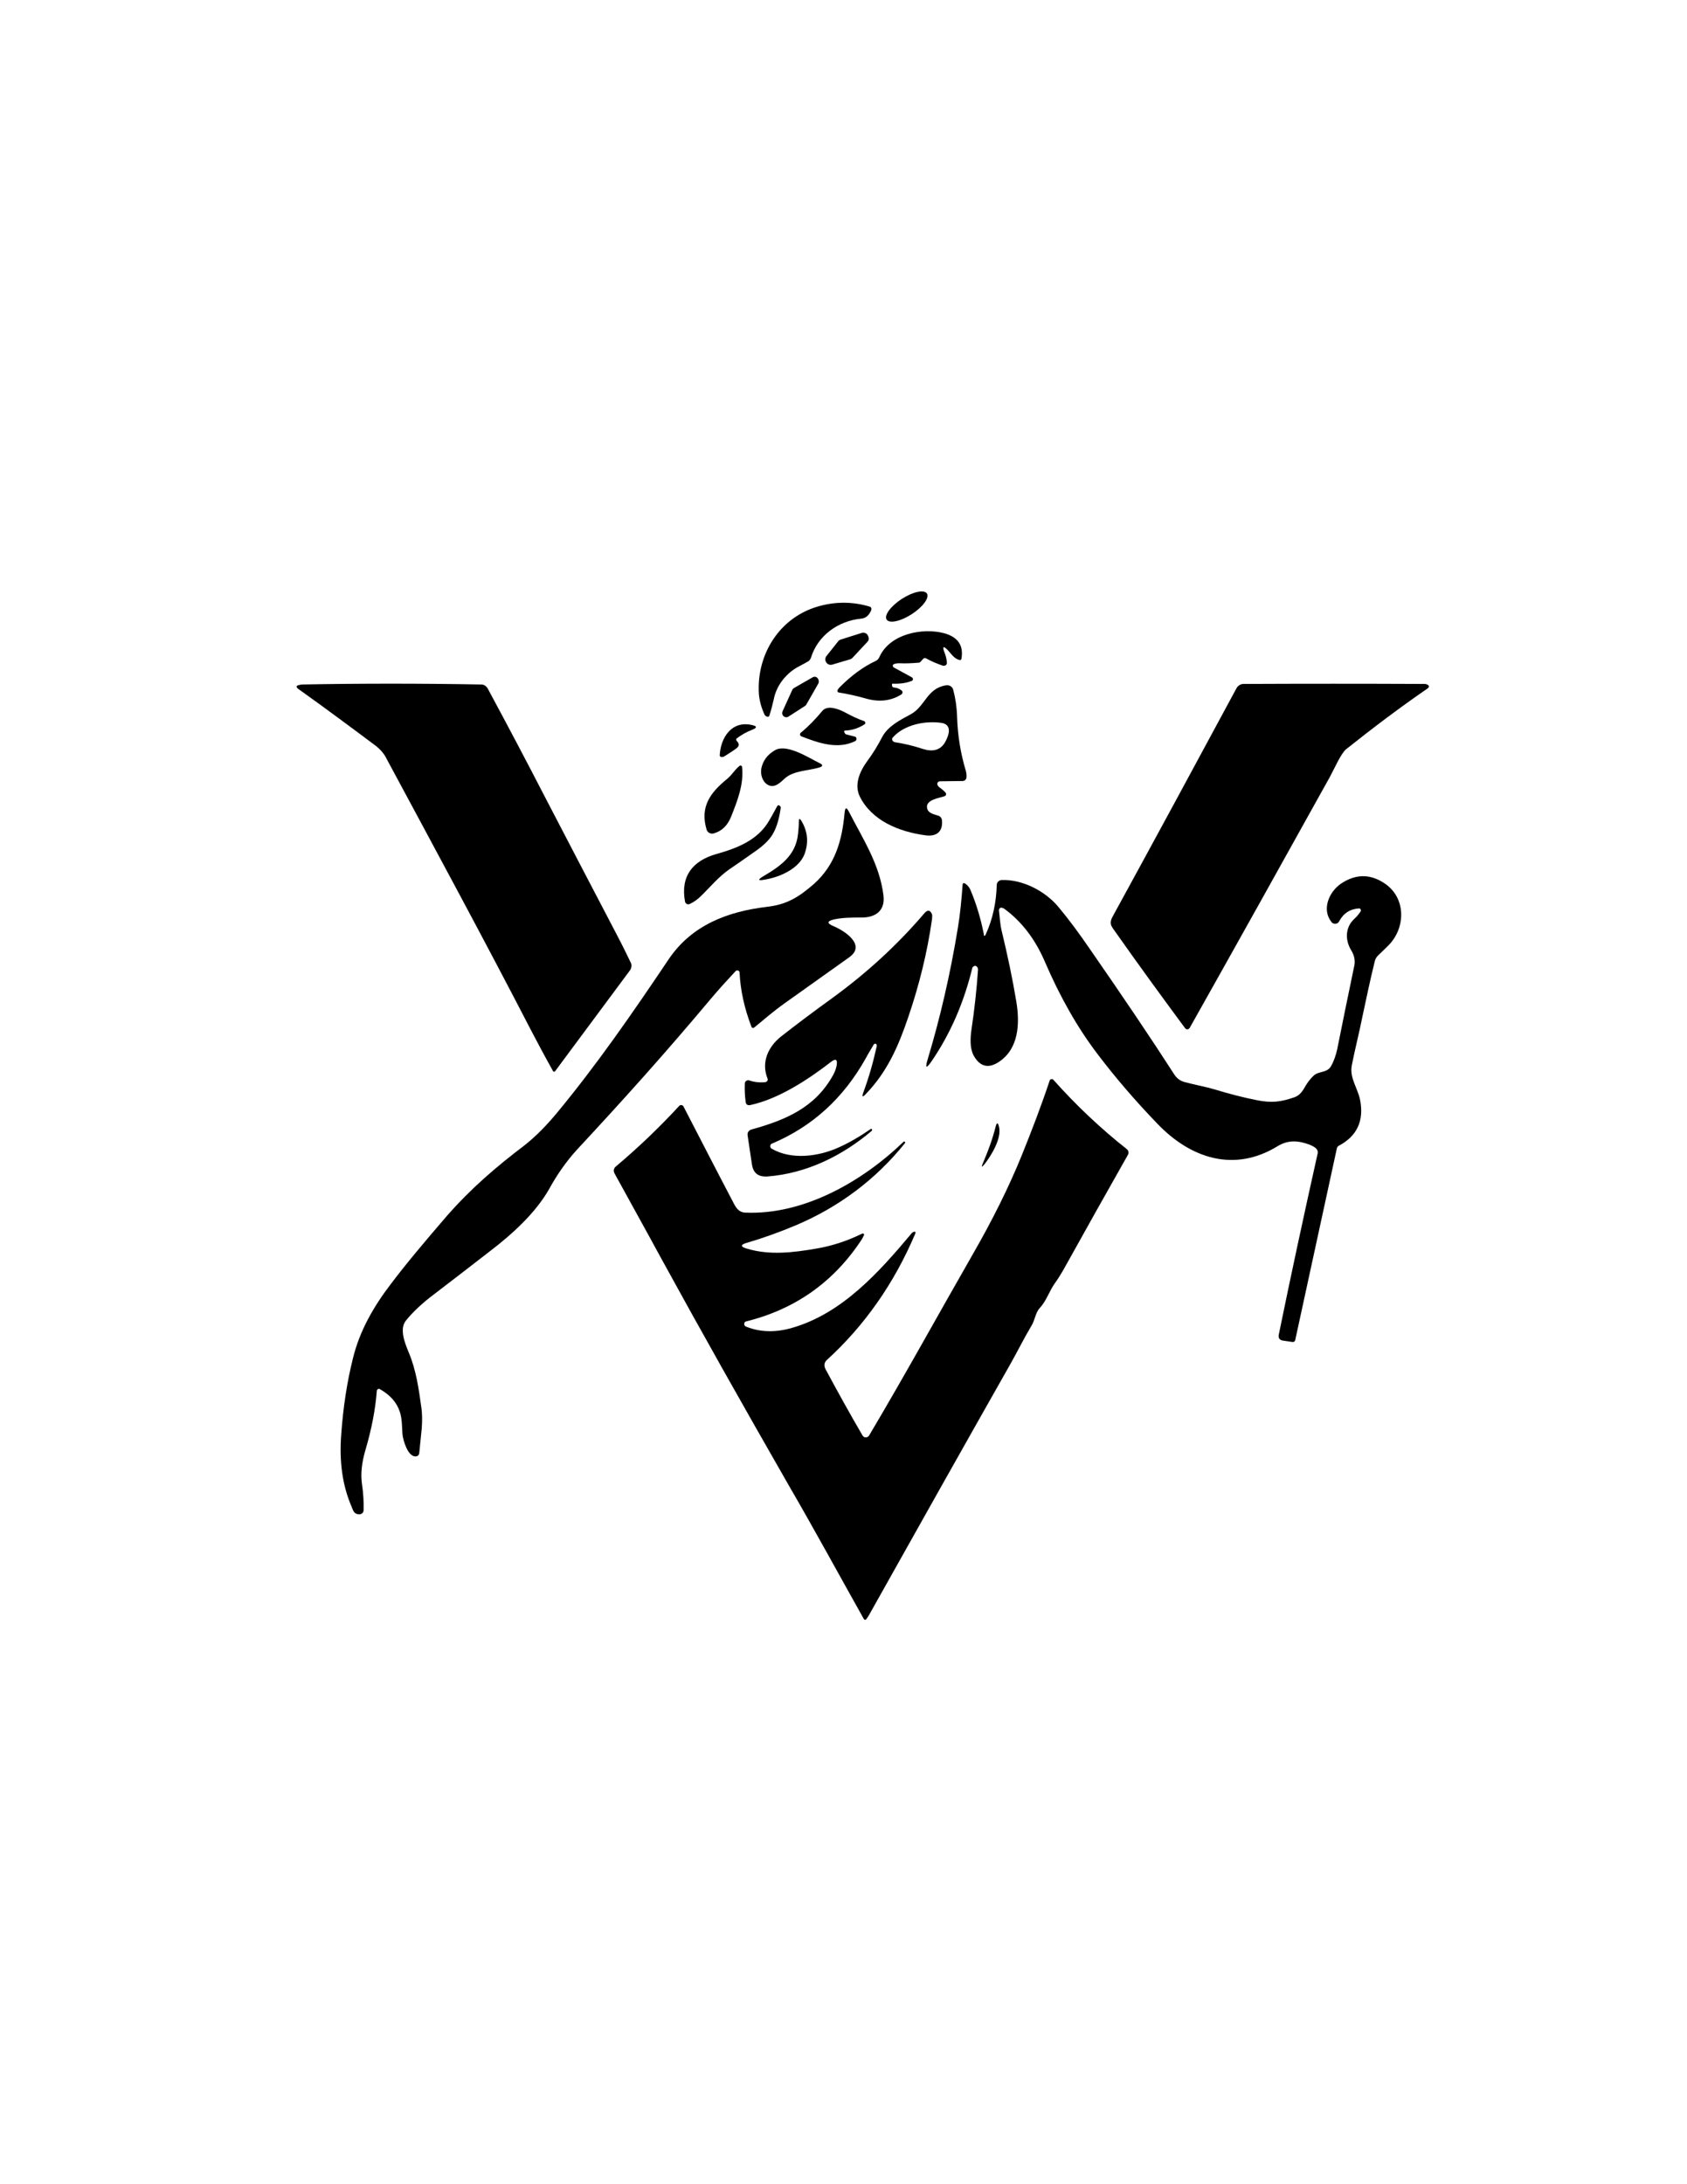 <?xml version="1.0" encoding="utf-8"?>
<!-- Generator: Adobe Illustrator 18.1.1, SVG Export Plug-In . SVG Version: 6.00 Build 0)  -->
<svg version="1.1" id="Layer_1" xmlns="http://www.w3.org/2000/svg" xmlns:xlink="http://www.w3.org/1999/xlink" x="0px" y="0px"
	 viewBox="0 0 612 792" enable-background="new 0 0 612 792" xml:space="preserve">
<ellipse transform="matrix(-0.543 -0.84 0.84 -0.543 322.61 615.642)" cx="328.8" cy="220.1" rx="3.3" ry="8.7"/>
<path d="M279.1,259.5c-0.1,0.3-0.3,0.4-0.6,0.4c-0.2,0-0.5-0.1-0.6-0.2c-0.3-0.2-0.5-0.4-0.6-0.7c-1.1-2.4-1.8-4.9-2-7.4
	c-0.9-14.5,7.7-28.1,22.2-31.9c6-1.6,12-1.5,17.8,0.2c0.8,0.2,1,0.7,0.7,1.5c-0.7,1.5-1.7,2.7-3.4,2.9c-8.7,0.8-16,6.3-18.4,14.2
	c-0.2,0.5-0.5,1-1,1.3c-1,0.6-2,1.1-3.1,1.7c-4.6,2.3-8.4,6.8-9.4,12.1C280.2,255.7,279.7,257.7,279.1,259.5z"/>
<path d="M323.6,248.2l0,0.3c0,0.5,0.3,0.8,0.8,0.8c1.1,0.1,2,0.5,2.7,1.1c0.4,0.3,0.4,0.9,0.1,1.2c-0.1,0.1-0.1,0.1-0.2,0.2
	c-3.8,2.4-8.2,2.9-13.2,1.4c-3.2-0.9-6.4-1.6-9.5-2.1c-0.3,0-0.5-0.3-0.5-0.6c0-0.1,0-0.1,0-0.2c0.2-0.4,0.5-0.8,0.8-1.1
	c4.2-4.2,8.5-7.4,13-9.5c0.7-0.3,1.1-0.8,1.4-1.4c3.7-8.4,15.5-10.8,23.5-8.7c5,1.4,7.1,4.4,6.3,9.2c-0.1,0.5-0.3,0.6-0.8,0.5
	c-1.9-0.5-2.9-2.2-4.2-3.6c-1.6-1.6-2-1.3-1.2,0.8c0.5,1.2,0.8,2.4,0.9,3.7c0.1,0.6-0.3,1.1-0.9,1.2c-0.2,0-0.3,0-0.5,0
	c-2.1-0.7-4.2-1.6-6.2-2.7c-0.3-0.2-0.7-0.1-1,0.2l-0.9,1c-0.2,0.3-0.5,0.4-0.9,0.4c-2.2,0.2-4.5,0.3-6.9,0.2
	c-0.7,0-1.3,0.1-1.9,0.3c-0.3,0.1-0.5,0.5-0.4,0.8c0.1,0.2,0.2,0.3,0.3,0.4l6.6,3.6c0.4,0.2,0.5,0.7,0.3,1c-0.1,0.2-0.2,0.3-0.4,0.3
	c-1.9,0.8-4.2,1.1-6.9,1C323.7,247.9,323.6,248,323.6,248.2C323.6,248.1,323.6,248.1,323.6,248.2z"/>
<path d="M314.7,232.7l-5.5,5.9c-0.2,0.2-0.5,0.4-0.9,0.5l-6.4,1.9c-1,0.3-2.1-0.3-2.4-1.3c-0.2-0.6-0.1-1.3,0.3-1.8l4.3-5.4
	c0.2-0.3,0.6-0.5,0.9-0.6l7.6-2.4c1-0.3,2.1,0.2,2.4,1.3C315.3,231.5,315.2,232.2,314.7,232.7z"/>
<path d="M296.9,247.8l-4.4,7.7c-0.1,0.2-0.3,0.4-0.5,0.5l-5.9,3.8c-0.7,0.5-1.6,0.3-2.1-0.4c-0.3-0.4-0.3-1-0.1-1.5l3.5-7.7
	c0.1-0.3,0.4-0.5,0.6-0.7l6.8-3.9c0.7-0.4,1.6-0.2,2,0.6C297.1,246.8,297.1,247.3,296.9,247.8z"/>
<path d="M200.3,387.8c-2.9-5.2-5.5-10.1-7.8-14.5c-16.6-32.1-34.2-64.6-52.6-98.8c-0.8-1.5-2.1-2.9-3.5-4
	c-9.1-6.8-18.5-13.8-28.2-20.7c-0.9-0.7-0.8-1.2,0.3-1.4c0.4-0.1,0.8-0.2,1.2-0.2c21-0.4,42.6-0.4,64.9,0c1,0,1.8,0.6,2.3,1.4
	c7,13,14,26.2,20.8,39.4c8.8,16.9,17.5,33.6,26.2,50.2c1.7,3.2,3.3,6.5,4.9,9.8c0.5,0.9,0.3,2.1-0.3,2.9l-27.1,36.5
	c-0.2,0.2-0.5,0.3-0.7,0.1c0,0,0,0,0,0C200.6,388.3,200.4,388.1,200.3,387.8z"/>
<path d="M482.4,281.8c-16.9,30.4-33.8,60.7-50.8,90.9c-0.3,0.5-0.9,0.7-1.4,0.4c-0.1-0.1-0.2-0.2-0.3-0.3c-7.4-10-16.2-22-26.2-36.2
	c-1.4-2-0.6-3.3,0.4-5.1c15.1-27.6,29.9-54.9,44.5-82c0.5-0.9,1.5-1.5,2.5-1.5c21.5-0.1,43.5-0.1,65.8,0c0.3,0,0.5,0.1,0.8,0.2
	c0.9,0.4,0.9,0.9,0.1,1.5c-9.9,6.8-19.7,14.2-29.5,22C486.4,273.3,484,278.9,482.4,281.8z"/>
<path d="M340,284.3c0.1,0.4,0.3,0.8,0.7,1.1c0.8,0.6,1.6,1.2,2.3,2c0.3,0.3,0.3,0.8,0,1.1c-0.1,0.1-0.2,0.1-0.3,0.2
	c-2,0.7-7.3,1.3-6.3,4.6c0.5,1.7,2.6,2,4.1,2.5c0.7,0.3,1.1,0.8,1.2,1.5c0.5,4.4-2.1,6.1-5.9,5.6c-9.8-1.3-19.6-5.4-23.9-14.1
	c-2.1-4.3,0-9.1,2.7-12.8c2-2.7,3.8-5.6,5.4-8.7c2.1-4,6.5-6.2,10.4-8.3c5.3-2.9,5.8-9.4,12.8-10.5c1.2-0.2,2.3,0.5,2.6,1.6
	c0.8,3,1.3,6.3,1.4,9.7c0.2,6.9,1.3,13.5,3.2,19.8c0.2,0.8,0.3,1.6,0.2,2.4c-0.1,0.7-0.7,1.2-1.4,1.2l-8.2,0.1c-0.6,0-1,0.5-1,1
	C340,284.2,340,284.3,340,284.3z M341.4,262.1c-6-0.8-13.4,0.7-17.5,5.3c-0.4,0.4-0.3,1.1,0.1,1.4c0.2,0.1,0.3,0.2,0.5,0.3
	c3.3,0.5,6.8,1.3,10.4,2.5c3.5,1.1,6.1,0.4,7.8-2.2C344.1,267,345.8,262.7,341.4,262.1z"/>
<path d="M306.7,264.9c-0.4,0-0.6,0.2-0.4,0.6l0.1,0.2c0.1,0.3,0.3,0.5,0.6,0.6l3.1,0.8c0.5,0.1,0.7,0.6,0.6,1.1
	c-0.1,0.2-0.2,0.4-0.4,0.5c-6.4,3.2-13.4,0.7-19.6-1.7c-0.4-0.2-0.6-0.6-0.4-1c0-0.1,0.1-0.2,0.2-0.3c2.8-2.3,5.4-5,7.8-7.9
	c1.9-2.3,6-0.7,8.4,0.6c2.2,1.2,4.5,2.3,6.8,3.1c0.3,0.1,0.5,0.5,0.4,0.8c0,0.1-0.1,0.2-0.2,0.3
	C311.4,264.1,309.1,264.8,306.7,264.9z"/>
<path d="M267.3,268.7c1,1,0.9,1.9-0.2,2.7c-1.5,1.1-3,2-4.4,2.9c-0.3,0.2-0.6,0.2-1,0.2c-0.3,0-0.6-0.3-0.6-0.6
	c0.3-6.4,4.3-12.7,11.7-11c1.9,0.4,1.9,1,0.1,1.7c-2.1,0.8-4,1.9-5.7,3.2C267,268,267,268.4,267.3,268.7
	C267.2,268.7,267.2,268.7,267.3,268.7z"/>
<path d="M281.2,272c4.3-2.4,12.2,2.8,16.1,4.7c1.3,0.6,1.3,1.2-0.1,1.6c-4,1.2-9.1,1.1-12.3,3.8c-1.7,1.5-3.9,4-6.5,2.4
	c-1.9-1.2-2.6-3.8-2.2-5.9C276.8,275.8,278.4,273.6,281.2,272z"/>
<path d="M265.2,296.2c-1.3,3.2-3.4,5.2-6.3,6c-1.1,0.3-2.3-0.3-2.6-1.5c-2.4-8.2,1.4-13.3,7.4-18.2c1.8-1.4,2.8-3.4,4.6-4.8
	c0.2-0.2,0.6-0.1,0.8,0.1c0.1,0.1,0.1,0.2,0.1,0.3C269.9,284.4,267.5,290.4,265.2,296.2z"/>
<path d="M259.8,309.7c7.5-2.1,15.1-5,19.2-12.1c1-1.7,2-3.5,2.9-5.2c0.3-0.5,0.6-0.6,1.1-0.1c0.2,0.2,0.3,0.5,0.2,0.8
	c-0.5,3.5-1.3,6.4-2.5,8.7c-1.1,2.2-3.2,4.4-6.3,6.6c-3.3,2.3-6.5,4.6-9.8,6.8c-4,2.8-7,6.5-10.4,9.8c-1.1,1.1-2.5,2.1-4,2.8
	c-0.6,0.3-1.3,0-1.6-0.6c0-0.1-0.1-0.2-0.1-0.3C246.8,317.6,251.4,312.1,259.8,309.7z"/>
<path d="M268.3,352.7c0-0.5-0.4-0.9-0.9-0.8c-0.2,0-0.5,0.1-0.6,0.3c-3,3.2-5.9,6.4-8.7,9.7c-17.1,20.4-31.9,36.8-48.9,55.1
	c-3.8,4.2-7.1,8.9-9.9,14c-5,8.9-13.7,16.7-21.7,22.8c-6.4,5-13.1,10.1-20,15.4c-4.4,3.3-7.8,6.5-10.3,9.6
	c-2.6,3.1-0.3,8.5,1.1,11.9c2.5,6,3.5,12.7,4.4,19.3c0.4,2.5,0.4,5.1,0.2,7.9c-0.3,3.1-0.6,6-0.9,8.9c-0.1,0.9-0.6,1.3-1.4,1.3
	c-2.8,0-4.5-5.9-4.7-8.1c-0.2-2.8-0.1-5.6-1-8.2c-1.1-3.3-3.5-6-7.2-8.1c-0.3-0.2-0.8-0.1-1,0.3c-0.1,0.1-0.1,0.2-0.1,0.3
	c-0.5,6.7-1.9,13.9-4.1,21.4c-1.4,4.7-1.8,8.8-1.3,12.3c0.5,3.4,0.7,6.6,0.6,9.6c0,0.9-0.7,1.5-1.6,1.5c0,0,0,0-0.1,0
	c-1.9-0.1-2.1-1.5-2.7-2.9c-3.2-7.4-4.5-16.1-3.7-26.2c0.7-9.8,2.1-18.9,4.2-27.3c2.4-10,7.5-18.9,13.7-27
	c5.5-7.3,12.4-15.5,20.5-24.9c8.9-10.1,17.8-17.7,28.2-25.6c4.2-3.3,8.1-7.4,11.6-11.6c14.4-17.4,27.3-36,40.6-55.8
	c8.4-12.4,21.4-17.3,35.8-19c6.9-0.8,11.3-3.4,16.9-8.3c7.8-7,10.2-15.9,11.1-25.8c0.2-2,0.7-2.1,1.6-0.3
	c5.2,10.1,11.1,19,12.5,30.3c0.7,5.7-3.1,8.1-8.2,8c-3.3,0-6.6,0-9.8,0.7c-2.5,0.6-2.6,1.4-0.2,2.4c3.9,1.6,12.1,6.8,5.8,11.3
	c-7.7,5.5-15.6,11.1-23.6,16.8c-3.8,2.7-7.4,5.8-10.9,8.7c-0.3,0.2-0.7,0.2-0.9-0.1c0-0.1-0.1-0.1-0.1-0.2
	C270,365.5,268.6,359,268.3,352.7z"/>
<path d="M291.9,309.6c-2,5.4-9,8.5-14.7,9.4c-2.2,0.4-2.4,0-0.4-1.2c6.3-3.7,11.9-7.6,12.7-15.4c0.2-1.6,0.3-3.1,0.3-4.6
	c0-1,0.3-1.1,0.9-0.2C293,301.4,293.4,305.4,291.9,309.6z"/>
<path d="M357.7,338.6c2.4-5.3,3.7-11.2,3.9-17.7c0-1,0.8-1.7,1.7-1.8c7.6-0.3,15.9,4,20.7,9.8c3.6,4.3,7.4,9.4,11.5,15.4
	c11.8,17,22,32.1,30.5,45.3c0.9,1.4,2.2,2.4,3.9,2.8c3.7,1,7.3,1.6,11,2.7c4.9,1.5,9.9,2.8,14.9,3.8c5.4,1.1,8.8,0.7,13.7-1
	c1.5-0.5,2.6-1.6,3.5-3.1c1-1.8,2.1-3.4,3.5-4.7c1.8-1.8,4.9-1,6.3-3.4c1.1-1.9,1.8-4,2.3-6.2c2-10.1,4.1-20.2,6.2-30.3
	c0.4-1.9,0-3.8-1.1-5.6c-2.3-3.7-2.2-8.4,1.1-11.4c0.9-0.8,1.6-1.7,2.3-2.7c0.2-0.3,0.1-0.8-0.2-1c-0.1-0.1-0.3-0.1-0.4-0.1
	c-3.2,0.2-5.6,1.7-7.2,4.7c-0.4,0.8-1.4,1.1-2.2,0.7c-0.2-0.1-0.4-0.2-0.5-0.4c-3.8-4.6-0.9-11.1,3.4-14c5.1-3.4,10.2-3.6,15.3-0.4
	c8.3,5.1,8.3,16.1,2.1,22.6c-1.2,1.2-2.4,2.4-3.7,3.6c-0.8,0.7-1.3,1.5-1.5,2.5c-1.6,6.5-3,13.1-4.4,19.7
	c-1.2,6.1-2.8,12.2-3.9,17.9c-0.9,4.5,2.2,8.4,3,12.5c1.5,7.6-1.1,13.2-7.8,16.7c-0.3,0.2-0.5,0.5-0.6,0.8l-15.1,69.5
	c-0.1,0.6-0.5,0.9-1.1,0.8l-3.4-0.5c-1.2-0.2-1.7-0.9-1.5-2.1c4.3-21,9-42.9,14.1-65.7c0.4-1.8-1.5-2.6-2.8-3.2
	c-4.3-1.6-7.9-1.8-11.7,0.5c-15.8,9.7-31.6,4.4-43.6-8.1c-8.1-8.4-15.4-16.9-21.9-25.5c-7.2-9.5-13.5-20.6-19-33.4
	c-3.5-8.1-8.4-14.5-14.7-19.1c-0.3-0.2-0.7-0.3-1-0.4c-0.5,0-0.9,0.4-0.9,0.9c0,0,0,0.1,0,0.1c0.3,2.5,0.4,5.1,1,7.5
	c2.1,8.7,3.9,17.2,5.3,25.6c1.3,7.9,0.9,16.9-6.1,21.7c-3.9,2.7-7.1,2-9.4-2.2c-1.4-2.6-1.2-6.3-0.8-9.2c1.1-7.3,1.9-14.6,2.4-21.9
	c0-0.6-0.2-1-0.7-1.3c-0.3-0.2-0.7-0.1-1.1,0.3c-0.2,0.1-0.3,0.3-0.3,0.5c-3,12.3-7.8,23.5-14.6,33.5c-2.1,3.1-2.6,2.9-1.5-0.7
	c4.4-14.6,8.1-30.4,10.9-47.5c0.8-4.8,1.3-10,1.7-15.4c0-0.8,0.4-1,1.1-0.5c0.8,0.6,1.4,1.3,1.8,2.3c2.1,5,3.7,10.3,4.8,15.9
	C356.9,339.6,357.3,339.6,357.7,338.6z"/>
<path d="M318,378.8c-0.1-0.3-0.4-0.4-0.7-0.3c-0.1,0-0.2,0.1-0.3,0.2c-1,1.7-2,3.3-2.9,5c-8.1,14.5-19.4,24.8-34.1,31
	c-0.5,0.2-0.7,0.8-0.5,1.3c0.1,0.2,0.2,0.4,0.4,0.5c7.2,4.2,17.1,2.9,24.5-0.5c3.8-1.7,7.7-4,11.6-6.7c0,0,0.1,0,0.1,0l0.2,0.2
	c0.1,0.2,0.1,0.4,0,0.5c-10.7,9.1-23.7,15.5-37.9,16.6c-3.3,0.2-5.1-1.2-5.6-4.3c-0.5-3.5-1.1-7.1-1.6-10.7c-0.1-0.9,0.4-1.7,1.3-2
	c12.6-3.5,23.3-8,29.8-19.9c0.6-1.1,1-2.2,1.2-3.3c0.4-2.3-0.3-2.7-2.1-1.3c-8.4,6.5-19,13.4-29.2,15.6c-1,0.2-1.6-0.2-1.7-1.2
	c-0.3-2.3-0.4-4.5-0.3-6.6c0-0.7,0.6-1.2,1.3-1.2c0.1,0,0.2,0,0.4,0.1c1.8,0.6,3.7,0.8,5.7,0.6c0.6-0.1,1-0.6,0.9-1.1
	c0-0.1,0-0.2-0.1-0.3c-2.3-5.9,0.3-11.5,5-15.2c5.5-4.3,11.6-8.9,18.4-13.8c12.4-9,23.6-19.2,33.5-30.8c1.2-1.4,2.1-1.3,2.8,0.3
	c0.1,0.3,0.1,0.9,0,1.9c-1.7,11.9-4.6,23.7-8.6,35.4c-3.6,10.6-7.6,19.8-15.4,27.9c-1.2,1.3-1.5,1.1-0.9-0.6
	c1.9-5.1,3.5-10.6,4.8-16.5C318.1,379.5,318.1,379.2,318,378.8z"/>
<path d="M270,480.3c0.1,0.4,0.4,0.7,0.8,0.8c5.1,2,10.6,2.1,16.5,0.4c18.2-5.2,31.6-20.2,43.5-34.4c0.2-0.2,0.4-0.3,0.6-0.4
	c0.7-0.2,0.9,0,0.6,0.7c-7.6,17.9-18.3,33.2-32,45.7c-1,0.9-1.2,2.1-0.5,3.4c4.2,7.8,8.6,15.8,13.4,24c0.4,0.7,1.2,0.9,1.9,0.5
	c0.2-0.1,0.4-0.3,0.5-0.5c12.9-21.7,25.1-43.9,37.6-65.7c7.2-12.5,13.1-24.4,17.7-35.7c3.6-8.9,7.1-18,10.2-27.3
	c0.1-0.4,0.6-0.6,1-0.5c0.1,0,0.2,0.1,0.3,0.2c8.3,9.3,17.2,17.7,26.7,25.2c0.6,0.5,0.8,1.4,0.4,2c-8.1,14.3-15.9,28.2-23.4,41.7
	c-1,1.7-2,3.4-3.2,5c-2,2.9-3,6.3-5.4,8.9c-1.6,1.7-1.7,4.3-3,6.4c-2.7,4.5-5,9.2-7.6,13.8c-16.9,29.8-34,60.2-51.5,91.4
	c-0.3,0.5-0.6,0.9-0.9,1.3c-0.2,0.2-0.5,0.2-0.7,0c0,0-0.1-0.1-0.1-0.1c-9.1-16.2-17.9-32.4-27.2-48.4c-16.8-29.3-32.2-56.6-46-81.8
	c-5.7-10.5-11.5-20.9-17.2-31.3c-0.6-1-0.4-2,0.5-2.7c8.3-7,15.9-14.3,22.9-21.9c0.4-0.4,1-0.4,1.4,0c0.1,0.1,0.2,0.2,0.2,0.3
	c5.8,11.2,11.7,22.7,17.8,34.3c1,2,2,4,4.6,4.1c21.2,0.9,42.5-11.3,57.5-25.8c0,0,0.1-0.1,0.1,0l0.2,0.1c0.2,0.1,0.2,0.3,0.1,0.5
	c-10.6,13.2-24,23.2-39.6,29.8c-6.2,2.6-12.1,4.7-17.6,6.3c-2.6,0.7-2.6,1.5,0,2.2c8.1,2.4,16.5,1.4,24.7,0c5.6-0.9,11.3-2.7,17-5.5
	c0.2-0.1,0.5,0,0.6,0.2c0.1,0.1,0.1,0.3,0,0.4c-0.2,0.5-0.5,1-0.7,1.4c-10.2,15.6-24.3,25.5-42.2,29.9
	C270.1,479.4,269.9,479.8,270,480.3C270,480.3,270,480.3,270,480.3z"/>
<path d="M356.6,421.7c1.9-4.4,3.5-8.8,4.6-13.2c0.4-1.5,0.8-1.6,1.2,0c1.1,4.2-2.8,10.5-5.2,13.6
	C356.1,423.4,355.9,423.3,356.6,421.7z"/>
</svg>
